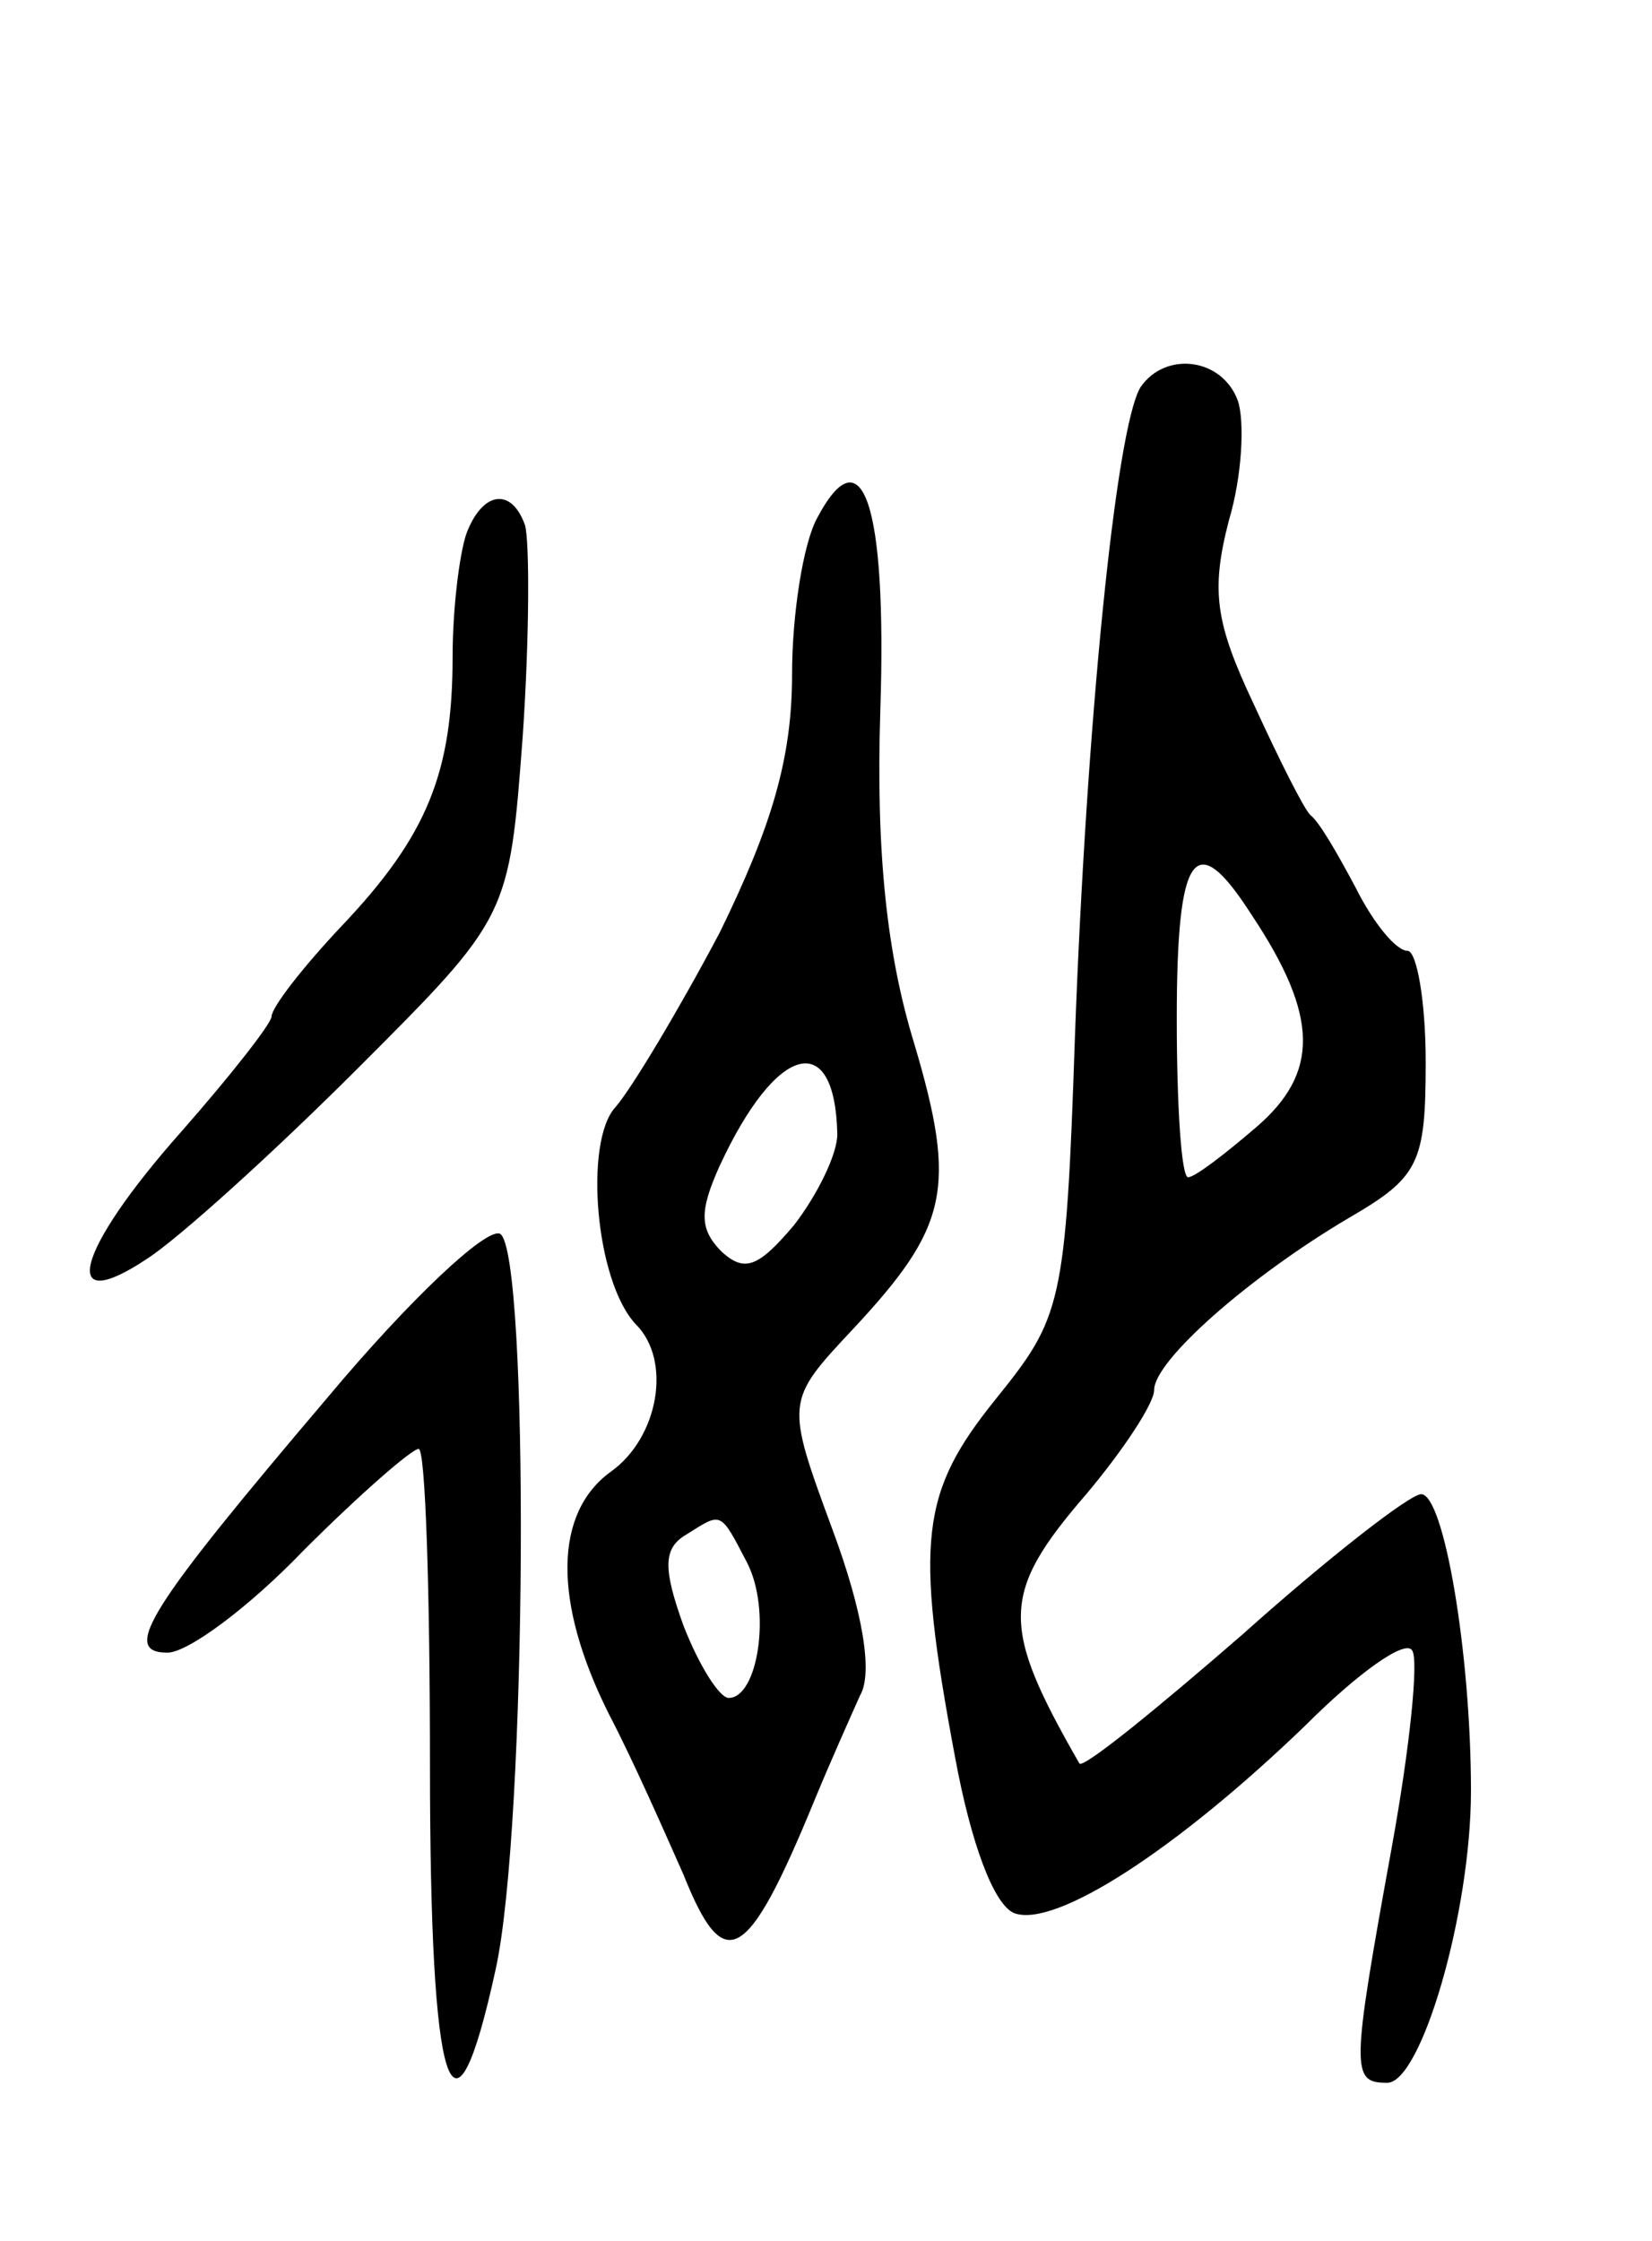 <svg version="1.0" xmlns="http://www.w3.org/2000/svg"
 width="73pt" height="99pt" viewBox="0 0 73 99"
 preserveAspectRatio="xMidYMid meet">
<g transform="translate(0,99) scale(0.1,-0.1)"
fill="#000000" stroke="none">
<path d="M504 819 c-11 -18 -24 -150 -29 -287 -4 -119 -6 -124 -35 -160 -33
-41 -36 -62 -18 -158 7 -38 17 -65 26 -69 18 -7 72 28 129 83 23 23 44 38 47
33 3 -4 -1 -43 -9 -87 -18 -99 -18 -104 -2 -104 15 0 37 75 37 129 0 61 -12
131 -22 131 -5 0 -41 -28 -79 -62 -38 -33 -70 -59 -72 -57 -35 61 -35 75 3
119 16 19 30 40 30 46 0 13 42 50 86 76 31 18 34 24 34 69 0 27 -4 49 -8 49
-5 0 -15 12 -23 28 -8 15 -16 29 -20 32 -3 3 -14 25 -25 49 -17 36 -19 50 -11
81 6 20 7 44 4 53 -7 19 -32 22 -43 6z m49 -233 c30 -45 30 -70 2 -94 -14 -12
-27 -22 -30 -22 -3 0 -5 32 -5 70 0 74 8 85 33 46z"/>
<path d="M361 761 c-6 -11 -11 -42 -11 -69 0 -37 -9 -67 -32 -114 -18 -34 -39
-69 -46 -77 -14 -15 -9 -77 9 -96 16 -16 10 -50 -11 -65 -25 -18 -26 -57 -1
-107 11 -21 25 -53 33 -71 18 -45 28 -40 58 33 7 17 16 37 20 46 6 10 1 38
-12 73 -21 57 -21 57 9 89 42 45 46 62 27 126 -12 39 -17 84 -15 147 3 92 -8
123 -28 85z m9 -272 c0 -9 -9 -27 -19 -40 -16 -19 -22 -21 -32 -12 -10 10 -10
18 -1 38 25 54 51 61 52 14z m-40 -189 c11 -21 5 -60 -8 -60 -4 0 -13 14 -20
32 -9 25 -9 34 1 40 16 10 15 11 27 -12z"/>
<path d="M206 754 c-3 -9 -6 -33 -6 -54 0 -51 -11 -79 -49 -119 -17 -18 -31
-36 -31 -40 0 -3 -18 -26 -40 -51 -47 -53 -54 -82 -15 -56 14 9 56 47 93 84
67 67 67 67 73 147 3 44 3 86 1 93 -6 17 -19 15 -26 -4z"/>
<path d="M145 373 c-79 -93 -92 -113 -71 -113 9 0 36 20 60 45 25 25 48 45 51
45 3 0 5 -63 5 -140 0 -145 10 -177 29 -90 14 63 15 317 2 325 -6 3 -40 -29
-76 -72z"/>
</g>
</svg>
